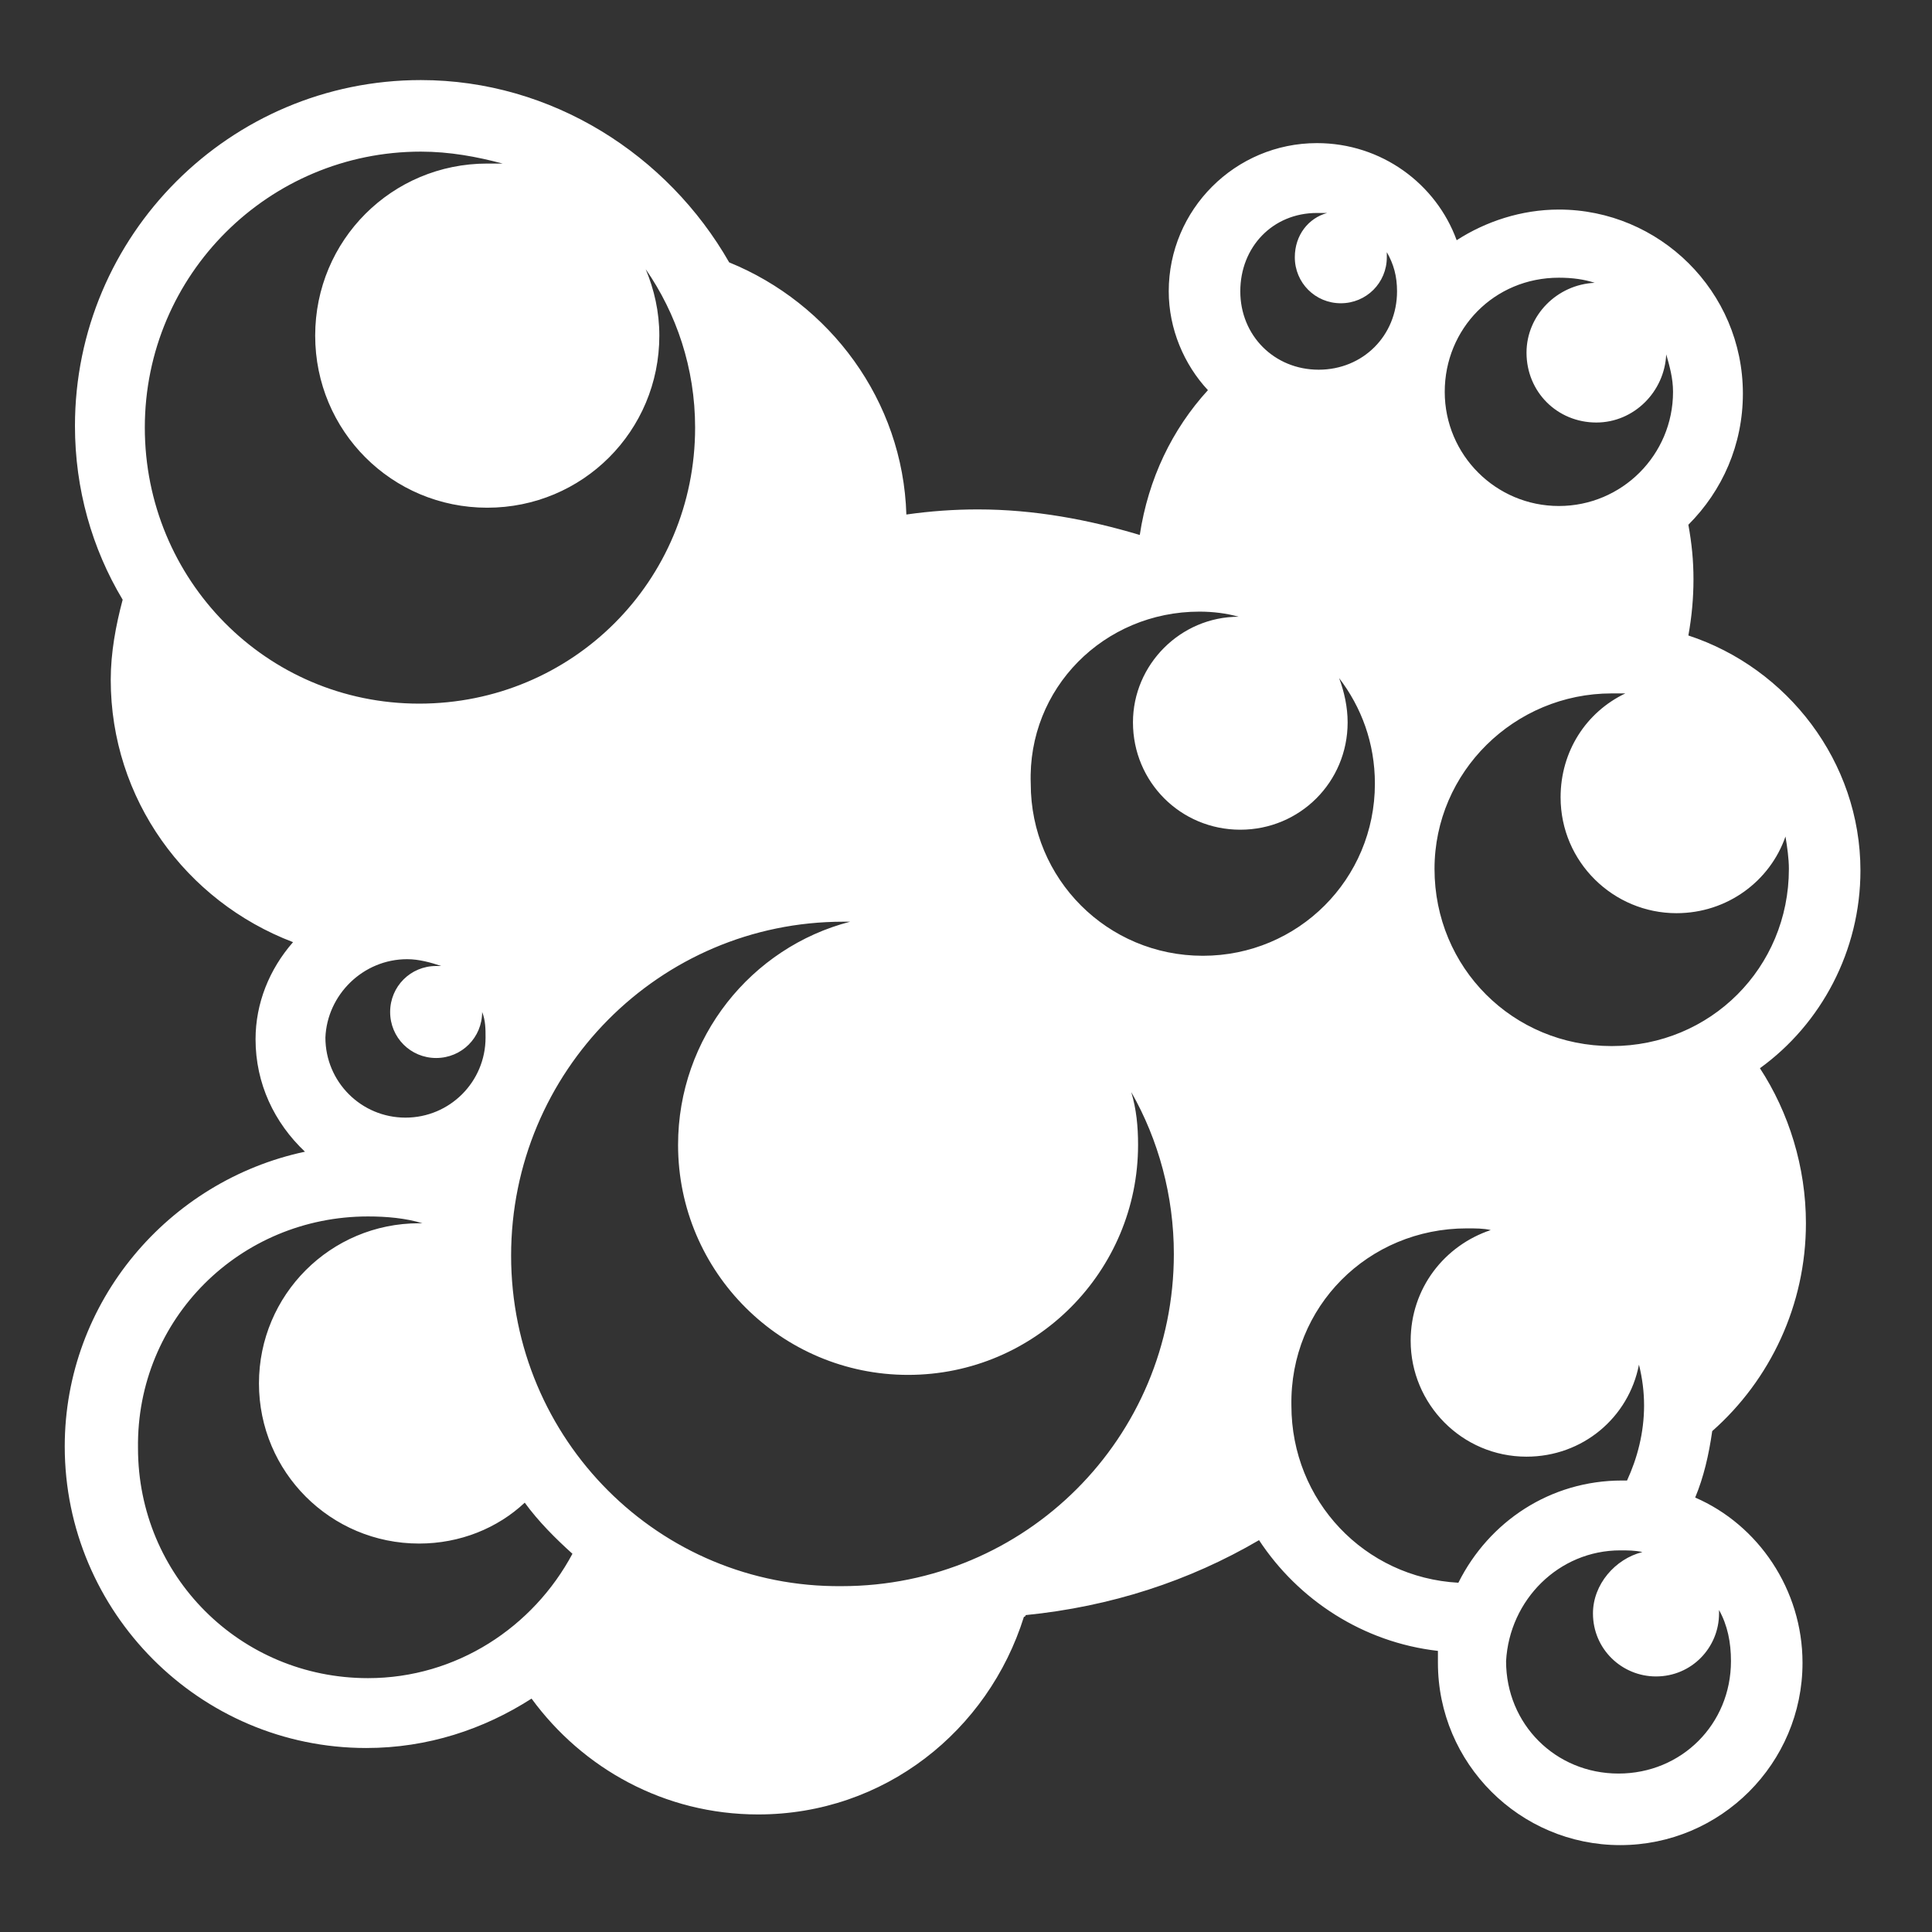 <?xml version="1.0" encoding="utf-8"?>
<!-- Generator: Adobe Illustrator 26.0.2, SVG Export Plug-In . SVG Version: 6.00 Build 0)  -->
<svg version="1.1" id="Calque_1" xmlns="http://www.w3.org/2000/svg" xmlns:xlink="http://www.w3.org/1999/xlink" x="0px" y="0px"
	 viewBox="0 0 113.4 113.4" style="enable-background:new 0 0 113.4 113.4;" width="512" height="512" xml:space="preserve">
<rect x="0" y="0" width="113.4" height="113.4" fill="#333333" stroke="none"/>
<style type="text/css">
	.st0{fill:#FFFFFF;}
</style>
<g transform="translate(0,0)">
	<path class="st0" d="M24.7,4.7c-11.2,0-20.3,9.1-20.3,20.3c0,3.7,1,7.2,2.8,10.2c-0.4,1.5-0.7,3.1-0.7,4.7c0,7,4.4,13,10.7,15.4
		C15.8,56.9,15,58.9,15,61c0,2.6,1.1,4.9,2.9,6.6c-8,1.7-14.1,8.8-14.1,17.3c0,9.7,7.9,17.7,17.7,17.7c3.6,0,6.9-1.1,9.7-2.9
		c3,4.1,7.8,6.8,13.3,6.8c7.4,0,13.5-4.9,15.6-11.6c0,0,0.1,0,0.1-0.1c5-0.5,9.6-2,13.7-4.4c2.3,3.5,6.1,6,10.5,6.5
		c0,0.2,0,0.5,0,0.7c0,5.9,4.8,10.7,10.7,10.7s10.7-4.8,10.7-10.7c0-4.3-2.6-8.1-6.3-9.7c0.5-1.2,0.8-2.5,1-3.9
		c3.4-3,5.5-7.4,5.5-12.2c0-3.3-1-6.5-2.7-9.1c3.6-2.6,5.9-6.9,5.9-11.6c0-6.4-4.3-11.9-10.1-13.8c0.2-1.1,0.3-2.2,0.3-3.3
		c0-1.1-0.1-2.1-0.3-3.2c2-2,3.2-4.7,3.2-7.7c0-6-4.9-10.8-10.8-10.8c-2.2,0-4.3,0.7-6,1.8c-1.2-3.3-4.4-5.7-8.2-5.7
		c-4.8,0-8.7,3.9-8.7,8.7c0,2.2,0.9,4.3,2.3,5.8c-2.1,2.3-3.5,5.2-4,8.5c-3-0.9-6.2-1.5-9.5-1.5c-1.4,0-2.8,0.1-4.2,0.3
		c-0.2-6.7-4.5-12.4-10.4-14.8C39.2,9.1,32.4,4.7,24.7,4.7L24.7,4.7z M24.7,8.9c1.7,0,3.3,0.3,4.8,0.7c-0.3,0-0.6,0-0.9,0
		c-5.6,0-10.1,4.5-10.1,10.1s4.5,10.1,10.1,10.1c5.6,0,10.1-4.5,10.1-10.1c0-1.4-0.3-2.7-0.8-3.9c1.8,2.6,2.9,5.8,2.9,9.3
		c0,9-7.2,16.2-16.2,16.2S8.5,34,8.5,25.1C8.5,16.1,15.8,8.9,24.7,8.9L24.7,8.9z M77.3,12.5c0.2,0,0.4,0,0.6,0
		c-1.1,0.3-1.9,1.3-1.9,2.6c0,1.5,1.2,2.7,2.7,2.7c1.5,0,2.7-1.2,2.7-2.7c0-0.1,0-0.2,0-0.3c0.4,0.7,0.6,1.4,0.6,2.3
		c0,2.6-2,4.6-4.6,4.6c-2.6,0-4.6-2-4.6-4.6S74.7,12.5,77.3,12.5L77.3,12.5z M91.5,16.3c0.8,0,1.5,0.1,2.1,0.3c-2.2,0.1-4,1.9-4,4.1
		c0,2.3,1.8,4.1,4.1,4.1c2.2,0,4-1.8,4.1-4c0.2,0.7,0.4,1.4,0.4,2.2c0,3.7-3,6.7-6.7,6.7c-3.7,0-6.7-3-6.7-6.7S87.7,16.3,91.5,16.3
		L91.5,16.3z M70.4,35.9c0.8,0,1.6,0.1,2.3,0.3c-3.4,0-6.2,2.8-6.2,6.2c0,3.5,2.8,6.3,6.3,6.3c3.5,0,6.3-2.8,6.3-6.3
		c0-0.9-0.2-1.8-0.5-2.6c1.3,1.7,2.1,3.8,2.1,6.2c0,5.6-4.5,10.1-10.1,10.1c-5.6,0-10.1-4.5-10.1-10.1
		C60.3,40.4,64.8,35.9,70.4,35.9L70.4,35.9z M94.6,40.7c0.3,0,0.5,0,0.8,0c-2.3,1.1-3.8,3.4-3.8,6.1c0,3.8,3.1,6.8,6.8,6.8
		c3,0,5.5-1.9,6.4-4.5c0.1,0.6,0.2,1.3,0.2,1.9c0,5.8-4.6,10.4-10.4,10.4c-5.8,0-10.4-4.6-10.4-10.4C84.2,45.3,88.9,40.7,94.6,40.7
		L94.6,40.7z M49.5,54.1c0.1,0,0.3,0,0.4,0c-5.8,1.5-10.1,6.8-10.1,13.1c0,7.5,6.1,13.5,13.5,13.5c7.5,0,13.5-6.1,13.5-13.5
		c0-1.1-0.1-2.1-0.4-3.1c1.6,2.8,2.5,6.1,2.5,9.5c0,10.8-8.7,19.5-19.5,19.5C38.7,93.2,30,84.5,30,73.7C30,62.9,38.7,54.1,49.5,54.1
		L49.5,54.1z M23.9,56.3c0.7,0,1.4,0.2,2,0.4c-0.1,0-0.2,0-0.3,0c-1.5,0-2.7,1.2-2.7,2.7c0,1.5,1.2,2.7,2.7,2.7
		c1.5,0,2.7-1.2,2.7-2.7c0.2,0.5,0.2,1,0.2,1.5c0,2.6-2.1,4.7-4.7,4.7c-2.6,0-4.7-2.1-4.7-4.7C19.2,58.4,21.3,56.3,23.9,56.3
		L23.9,56.3z M21.6,71.4c1.1,0,2.2,0.1,3.2,0.4c-0.1,0-0.2,0-0.2,0c-5.2,0-9.4,4.2-9.4,9.4s4.2,9.4,9.4,9.4c2.4,0,4.6-0.9,6.2-2.4
		c0.8,1.1,1.8,2.1,2.8,3c-2.3,4.3-6.8,7.3-12,7.3c-7.5,0-13.5-6-13.5-13.5C8,77.4,14.1,71.4,21.6,71.4L21.6,71.4z M86.1,72.1
		c0.5,0,1,0,1.4,0.1c-2.7,0.9-4.7,3.4-4.7,6.5c0,3.7,3,6.8,6.8,6.8c3.3,0,6-2.3,6.6-5.4c0.2,0.8,0.3,1.6,0.3,2.4
		c0,1.6-0.4,3.1-1,4.4c-0.1,0-0.2,0-0.3,0c-4.2,0-7.8,2.4-9.6,6c-5.5-0.3-9.8-4.8-9.8-10.4C75.7,76.7,80.3,72.1,86.1,72.1L86.1,72.1
		z M95.1,91c0.4,0,0.9,0,1.3,0.1c-1.6,0.4-2.9,1.9-2.9,3.6c0,2.1,1.7,3.7,3.7,3.7c2.1,0,3.7-1.7,3.7-3.7c0-0.1,0-0.1,0-0.2
		c0.5,0.9,0.7,1.9,0.7,3c0,3.7-2.9,6.6-6.6,6.6c-3.7,0-6.6-2.9-6.6-6.6C88.6,93.9,91.5,91,95.1,91L95.1,91z"/>
</g>
</svg>
